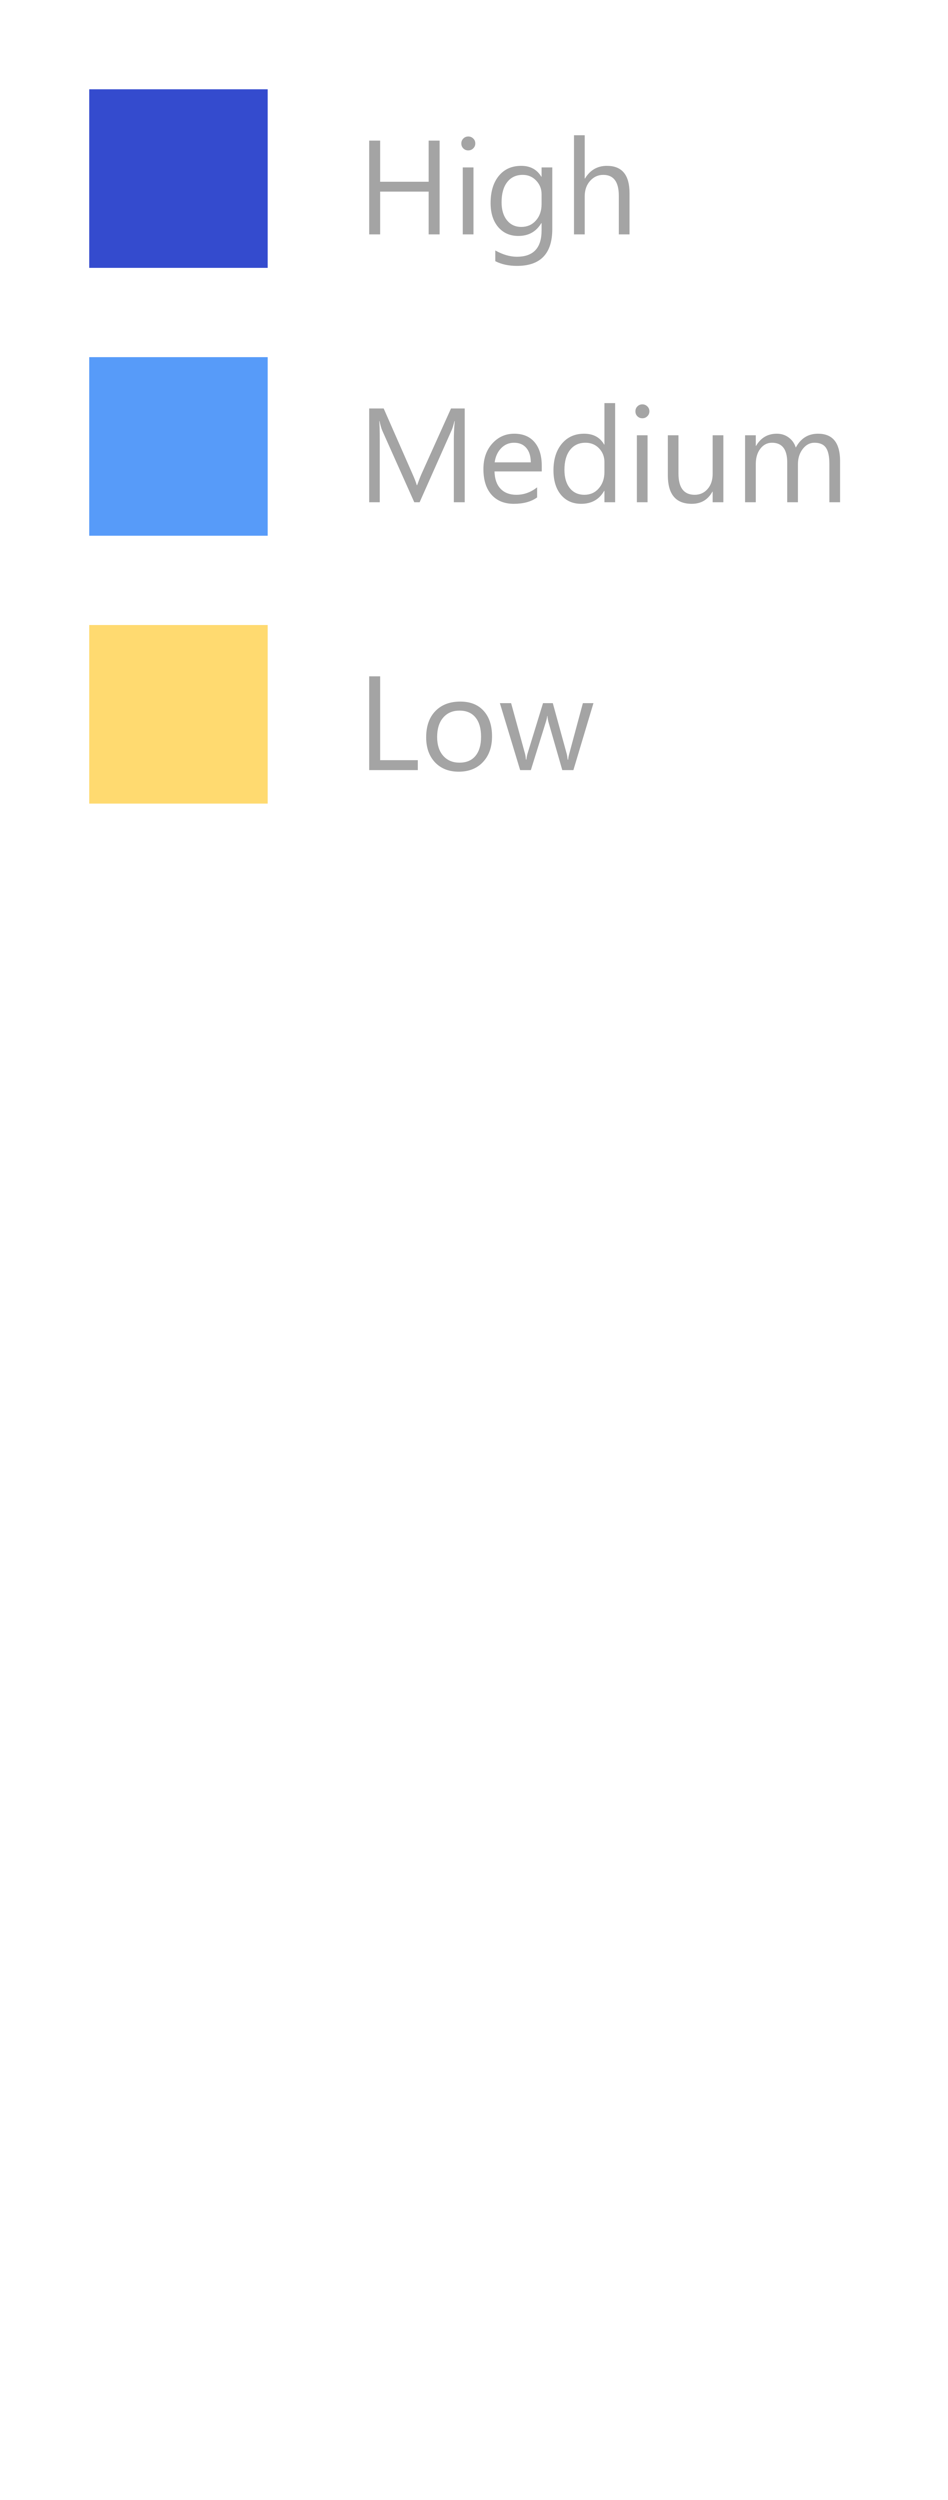 <svg width="85" height="224" viewBox="0 0 85 224" fill="none" xmlns="http://www.w3.org/2000/svg">
<rect x="8" y="8" width="16" height="16" fill="#344BCE"/>
<path d="M39.418 21H38.434V17.168H34.086V21H33.102V12.598H34.086V16.283H38.434V12.598H39.418V21ZM41.984 13.477C41.812 13.477 41.666 13.418 41.545 13.301C41.424 13.184 41.363 13.035 41.363 12.855C41.363 12.676 41.424 12.527 41.545 12.41C41.666 12.289 41.812 12.229 41.984 12.229C42.16 12.229 42.309 12.289 42.43 12.41C42.555 12.527 42.617 12.676 42.617 12.855C42.617 13.027 42.555 13.174 42.43 13.295C42.309 13.416 42.16 13.477 41.984 13.477ZM42.453 21H41.492V15H42.453V21ZM49.52 20.52C49.52 22.723 48.465 23.824 46.355 23.824C45.613 23.824 44.965 23.684 44.41 23.402V22.441C45.086 22.816 45.73 23.004 46.344 23.004C47.82 23.004 48.559 22.219 48.559 20.648V19.992H48.535C48.078 20.758 47.391 21.141 46.473 21.141C45.727 21.141 45.125 20.875 44.668 20.344C44.215 19.809 43.988 19.092 43.988 18.193C43.988 17.174 44.232 16.363 44.721 15.762C45.213 15.16 45.885 14.859 46.736 14.859C47.545 14.859 48.145 15.184 48.535 15.832H48.559V15H49.52V20.52ZM48.559 18.287V17.402C48.559 16.926 48.397 16.518 48.072 16.178C47.752 15.838 47.352 15.668 46.871 15.668C46.277 15.668 45.812 15.885 45.477 16.318C45.141 16.748 44.973 17.352 44.973 18.129C44.973 18.797 45.133 19.332 45.453 19.734C45.777 20.133 46.205 20.332 46.736 20.332C47.275 20.332 47.713 20.141 48.049 19.758C48.389 19.375 48.559 18.885 48.559 18.287ZM56.445 21H55.484V17.543C55.484 16.293 55.02 15.668 54.09 15.668C53.621 15.668 53.227 15.85 52.906 16.213C52.586 16.572 52.426 17.035 52.426 17.602V21H51.465V12.117H52.426V15.996H52.449C52.91 15.238 53.566 14.859 54.418 14.859C55.77 14.859 56.445 15.674 56.445 17.303V21Z" fill="#A4A4A4"/>
<rect x="8" y="32" width="16" height="16" fill="#579BF9"/>
<path d="M41.668 45H40.69V39.363C40.69 38.918 40.717 38.373 40.772 37.728H40.748C40.654 38.107 40.57 38.379 40.496 38.543L37.625 45H37.145L34.279 38.59C34.197 38.402 34.113 38.115 34.027 37.728H34.004C34.035 38.065 34.051 38.613 34.051 39.375V45H33.102V36.598H34.402L36.98 42.457C37.18 42.906 37.309 43.242 37.367 43.465H37.402C37.57 43.004 37.705 42.66 37.807 42.434L40.438 36.598H41.668V45ZM48.576 42.24H44.34C44.355 42.908 44.535 43.424 44.879 43.787C45.223 44.15 45.695 44.332 46.297 44.332C46.973 44.332 47.594 44.109 48.16 43.664V44.566C47.633 44.949 46.935 45.141 46.068 45.141C45.221 45.141 44.555 44.869 44.07 44.326C43.586 43.779 43.344 43.012 43.344 42.023C43.344 41.09 43.607 40.33 44.135 39.744C44.666 39.154 45.324 38.859 46.109 38.859C46.895 38.859 47.502 39.113 47.932 39.621C48.361 40.129 48.576 40.834 48.576 41.736V42.24ZM47.592 41.426C47.588 40.871 47.453 40.44 47.188 40.131C46.926 39.822 46.56 39.668 46.092 39.668C45.639 39.668 45.254 39.83 44.938 40.154C44.621 40.478 44.426 40.902 44.352 41.426H47.592ZM55.156 45H54.195V43.98H54.172C53.727 44.754 53.039 45.141 52.109 45.141C51.355 45.141 50.752 44.873 50.299 44.338C49.85 43.799 49.625 43.066 49.625 42.141C49.625 41.148 49.875 40.353 50.375 39.756C50.875 39.158 51.541 38.859 52.373 38.859C53.197 38.859 53.797 39.184 54.172 39.832H54.195V36.117H55.156V45ZM54.195 42.287V41.402C54.195 40.918 54.035 40.508 53.715 40.172C53.395 39.836 52.988 39.668 52.496 39.668C51.91 39.668 51.449 39.883 51.113 40.312C50.777 40.742 50.609 41.336 50.609 42.094C50.609 42.785 50.77 43.332 51.09 43.734C51.414 44.133 51.848 44.332 52.391 44.332C52.926 44.332 53.359 44.139 53.691 43.752C54.027 43.365 54.195 42.877 54.195 42.287ZM57.594 37.477C57.422 37.477 57.275 37.418 57.154 37.301C57.033 37.184 56.973 37.035 56.973 36.855C56.973 36.676 57.033 36.527 57.154 36.41C57.275 36.289 57.422 36.228 57.594 36.228C57.77 36.228 57.918 36.289 58.039 36.41C58.164 36.527 58.227 36.676 58.227 36.855C58.227 37.027 58.164 37.174 58.039 37.295C57.918 37.416 57.77 37.477 57.594 37.477ZM58.062 45H57.102V39H58.062V45ZM64.859 45H63.898V44.051H63.875C63.477 44.777 62.859 45.141 62.023 45.141C60.594 45.141 59.879 44.289 59.879 42.586V39H60.834V42.434C60.834 43.699 61.318 44.332 62.287 44.332C62.756 44.332 63.141 44.16 63.441 43.816C63.746 43.469 63.898 43.016 63.898 42.457V39H64.859V45ZM75.324 45H74.363V41.555C74.363 40.891 74.26 40.41 74.053 40.113C73.85 39.816 73.506 39.668 73.022 39.668C72.611 39.668 72.262 39.855 71.973 40.23C71.688 40.605 71.545 41.055 71.545 41.578V45H70.584V41.438C70.584 40.258 70.129 39.668 69.219 39.668C68.797 39.668 68.449 39.846 68.176 40.201C67.902 40.553 67.766 41.012 67.766 41.578V45H66.805V39H67.766V39.949H67.789C68.215 39.223 68.836 38.859 69.652 38.859C70.062 38.859 70.42 38.975 70.725 39.205C71.029 39.432 71.238 39.73 71.352 40.102C71.797 39.273 72.461 38.859 73.344 38.859C74.664 38.859 75.324 39.674 75.324 41.303V45Z" fill="#A4A4A4"/>
<rect x="8" y="56" width="16" height="16" fill="#FFDA70"/>
<path d="M37.461 69H33.102V60.598H34.086V68.109H37.461V69ZM41.129 69.141C40.242 69.141 39.533 68.861 39.002 68.303C38.475 67.74 38.211 66.996 38.211 66.07C38.211 65.062 38.486 64.275 39.037 63.709C39.588 63.143 40.332 62.859 41.27 62.859C42.164 62.859 42.861 63.135 43.361 63.685C43.865 64.236 44.117 65 44.117 65.977C44.117 66.934 43.846 67.701 43.303 68.279C42.764 68.853 42.039 69.141 41.129 69.141ZM41.199 63.668C40.582 63.668 40.094 63.879 39.734 64.301C39.375 64.719 39.195 65.297 39.195 66.035C39.195 66.746 39.377 67.307 39.74 67.717C40.103 68.127 40.59 68.332 41.199 68.332C41.82 68.332 42.297 68.131 42.629 67.728C42.965 67.326 43.133 66.754 43.133 66.012C43.133 65.262 42.965 64.684 42.629 64.277C42.297 63.871 41.82 63.668 41.199 63.668ZM53.211 63L51.412 69H50.416L49.18 64.705C49.133 64.541 49.102 64.356 49.086 64.148H49.062C49.051 64.289 49.01 64.471 48.94 64.693L47.598 69H46.637L44.82 63H45.828L47.07 67.512C47.109 67.648 47.137 67.828 47.152 68.051H47.199C47.211 67.879 47.246 67.695 47.305 67.5L48.688 63H49.566L50.809 67.523C50.848 67.668 50.877 67.848 50.897 68.062H50.943C50.951 67.91 50.984 67.731 51.043 67.523L52.262 63H53.211Z" fill="#A4A4A4"/>
</svg>
